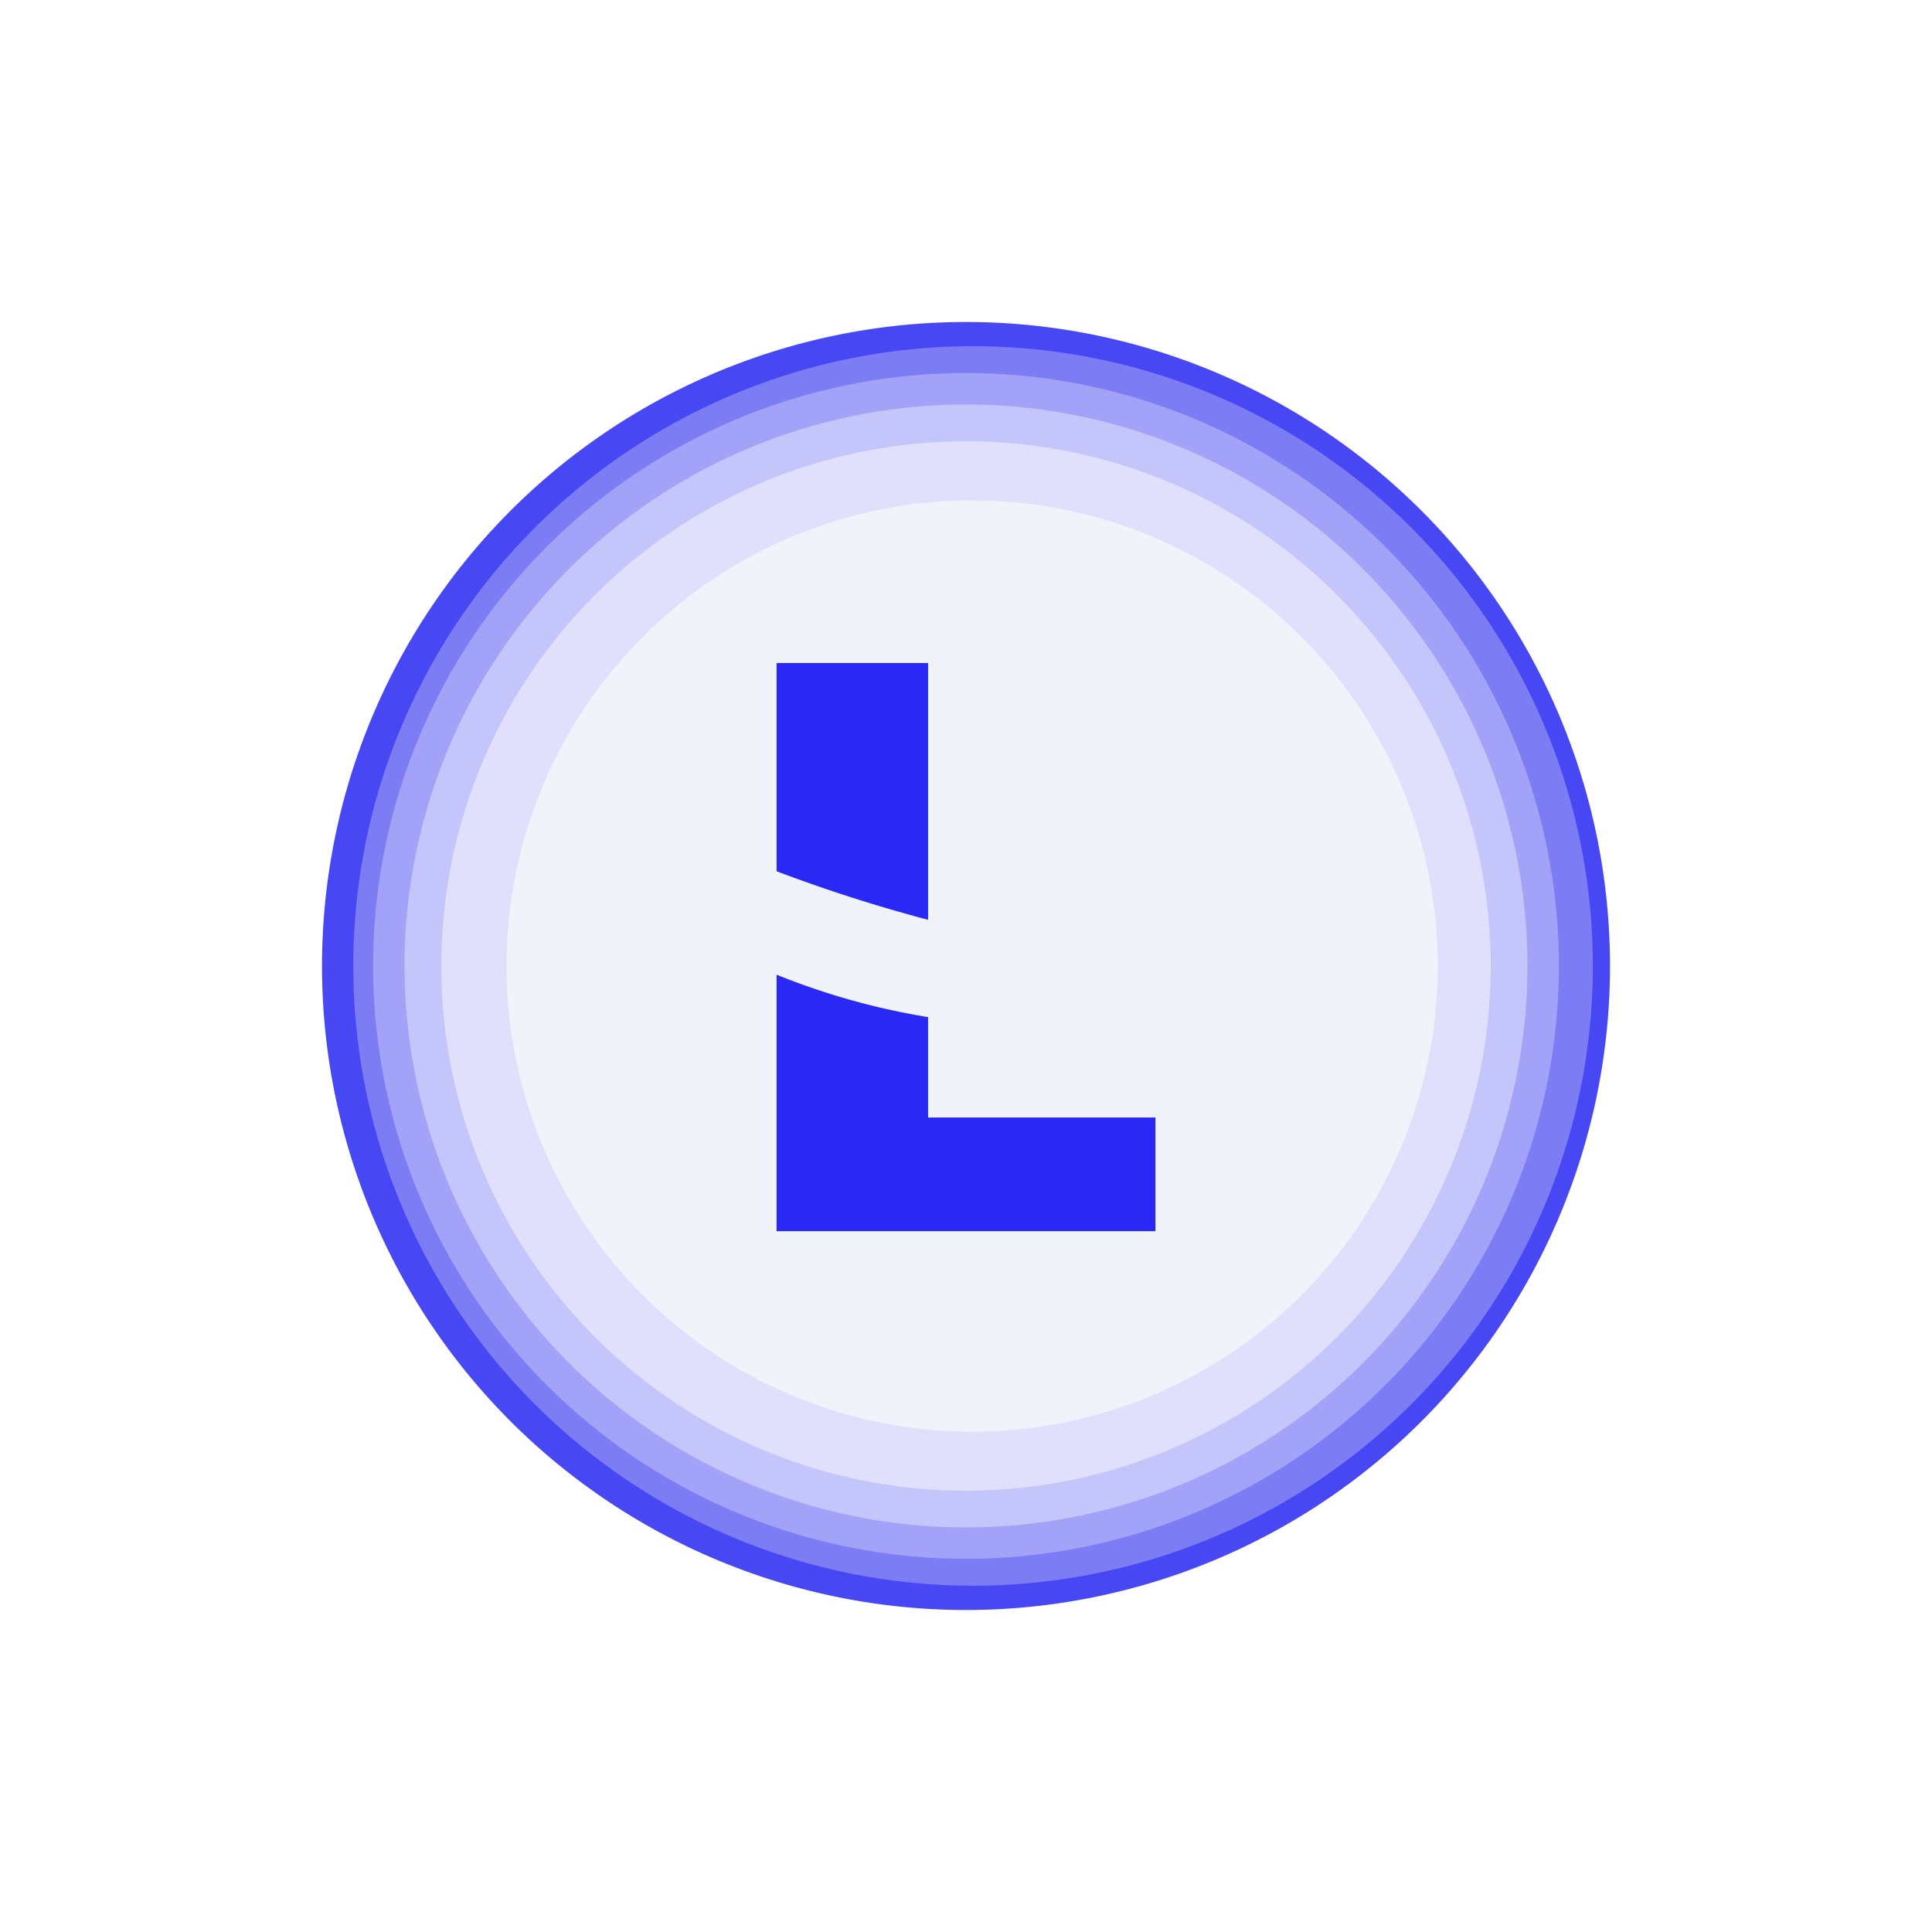 <svg xmlns="http://www.w3.org/2000/svg" width="24" height="24" fill="none" viewBox="0 0 24 24">
    <rect x="0" y="0" width="24" height="24" fill="#333333" stroke="none"/>
    <g clip-path="url(#LCD__a)">
        <path fill="#fff" d="M24 0H0v24h24z"/>
        <path fill="#4747F3" d="M12 20a8 8 0 1 0 0-16 8 8 0 0 0 0 16"/>
        <path fill="#7C7CF4" d="M12 19.698a7.699 7.699 0 1 0 0-15.397 7.699 7.699 0 0 0 0 15.397"/>
        <path fill="#A2A2F8" d="M12 19.364a7.365 7.365 0 1 0 0-14.73 7.365 7.365 0 0 0 0 14.73"/>
        <path fill="#C4C5FB" d="M12 18.974a6.974 6.974 0 1 0 0-13.949 6.974 6.974 0 0 0 0 13.949"/>
        <path fill="#E0E0FC" d="M12 18.518a6.518 6.518 0 1 0 0-13.036 6.518 6.518 0 0 0 0 13.036"/>
        <path fill="#F0F3FA" d="M12 17.784a5.784 5.784 0 1 0 0-11.567 5.784 5.784 0 0 0 0 11.567"/>
        <path fill="#2A28F5" d="M9.647 12.108v3.186h4.706v-1.412h-2.824v-1.247a8.8 8.8 0 0 1-1.882-.527m0-1.285a19 19 0 0 0 1.882.603v-3.19H9.647z"/>
    </g>
    <defs>
        <clipPath id="LCD__a">
            <path fill="#fff" d="M0 0h24v24H0z"/>
        </clipPath>
    </defs>
</svg>
